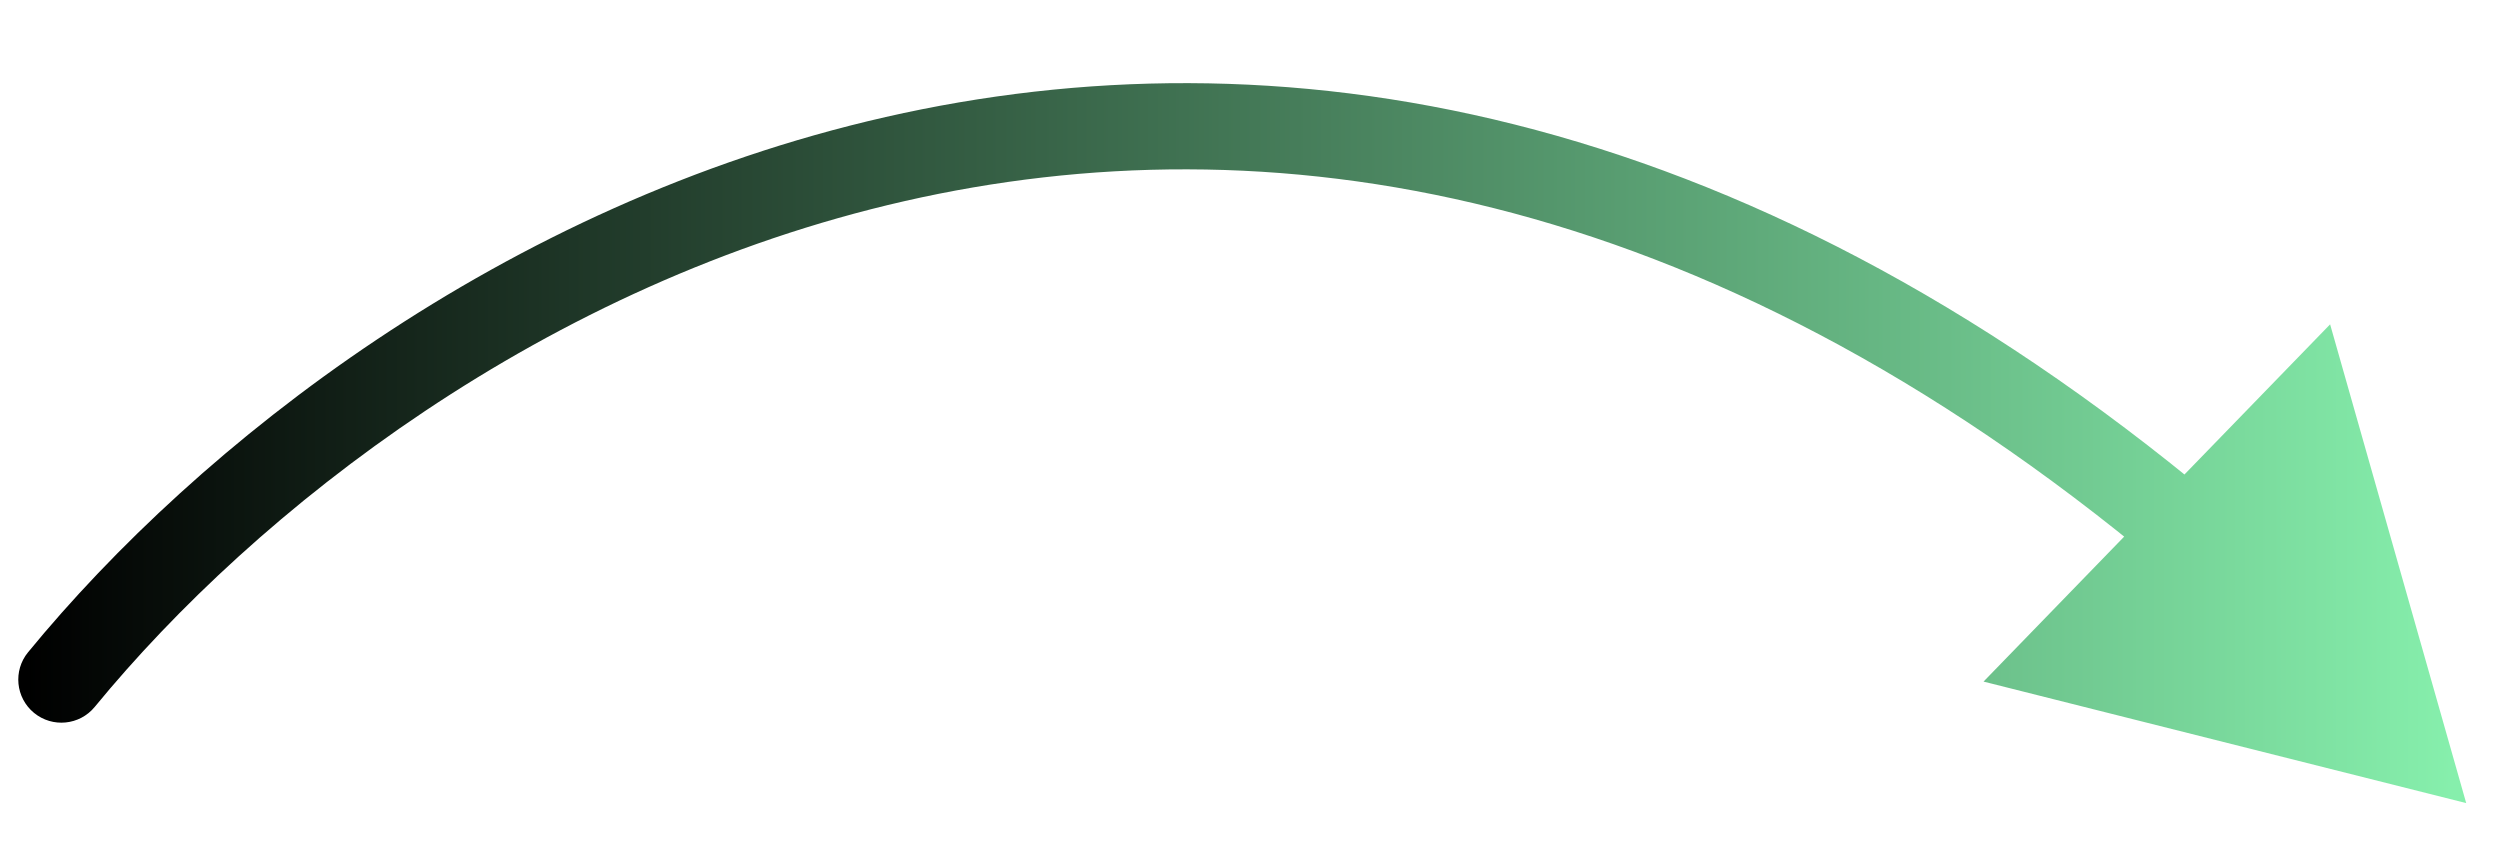 <svg width="87" height="30" viewBox="0 0 87 30" fill="none" xmlns="http://www.w3.org/2000/svg" style="transform: scaleX(-1) rotate(180deg);"><defs><linearGradient id="linear-gradient-qxradpgyg"><stop offset="0%" stop-color="currentColor"></stop><stop offset="100%" stop-color="#86efac"></stop></linearGradient></defs><path d="M0.977 22.698C0.451 23.338 0.544 24.283 1.185 24.809C1.825 25.334 2.77 25.241 3.296 24.601L0.977 22.698ZM85.824 27.948L81.088 11.287L69.027 23.719L85.824 27.948ZM3.296 24.601C8.906 17.765 18.93 9.854 31.491 6.996C43.967 4.157 59.105 6.261 75.167 19.694L77.092 17.393C60.346 3.389 44.259 1.014 30.826 4.071C17.478 7.108 6.91 15.468 0.977 22.698L3.296 24.601Z" fill="url(#linear-gradient-qxradpgyg)"></path></svg>